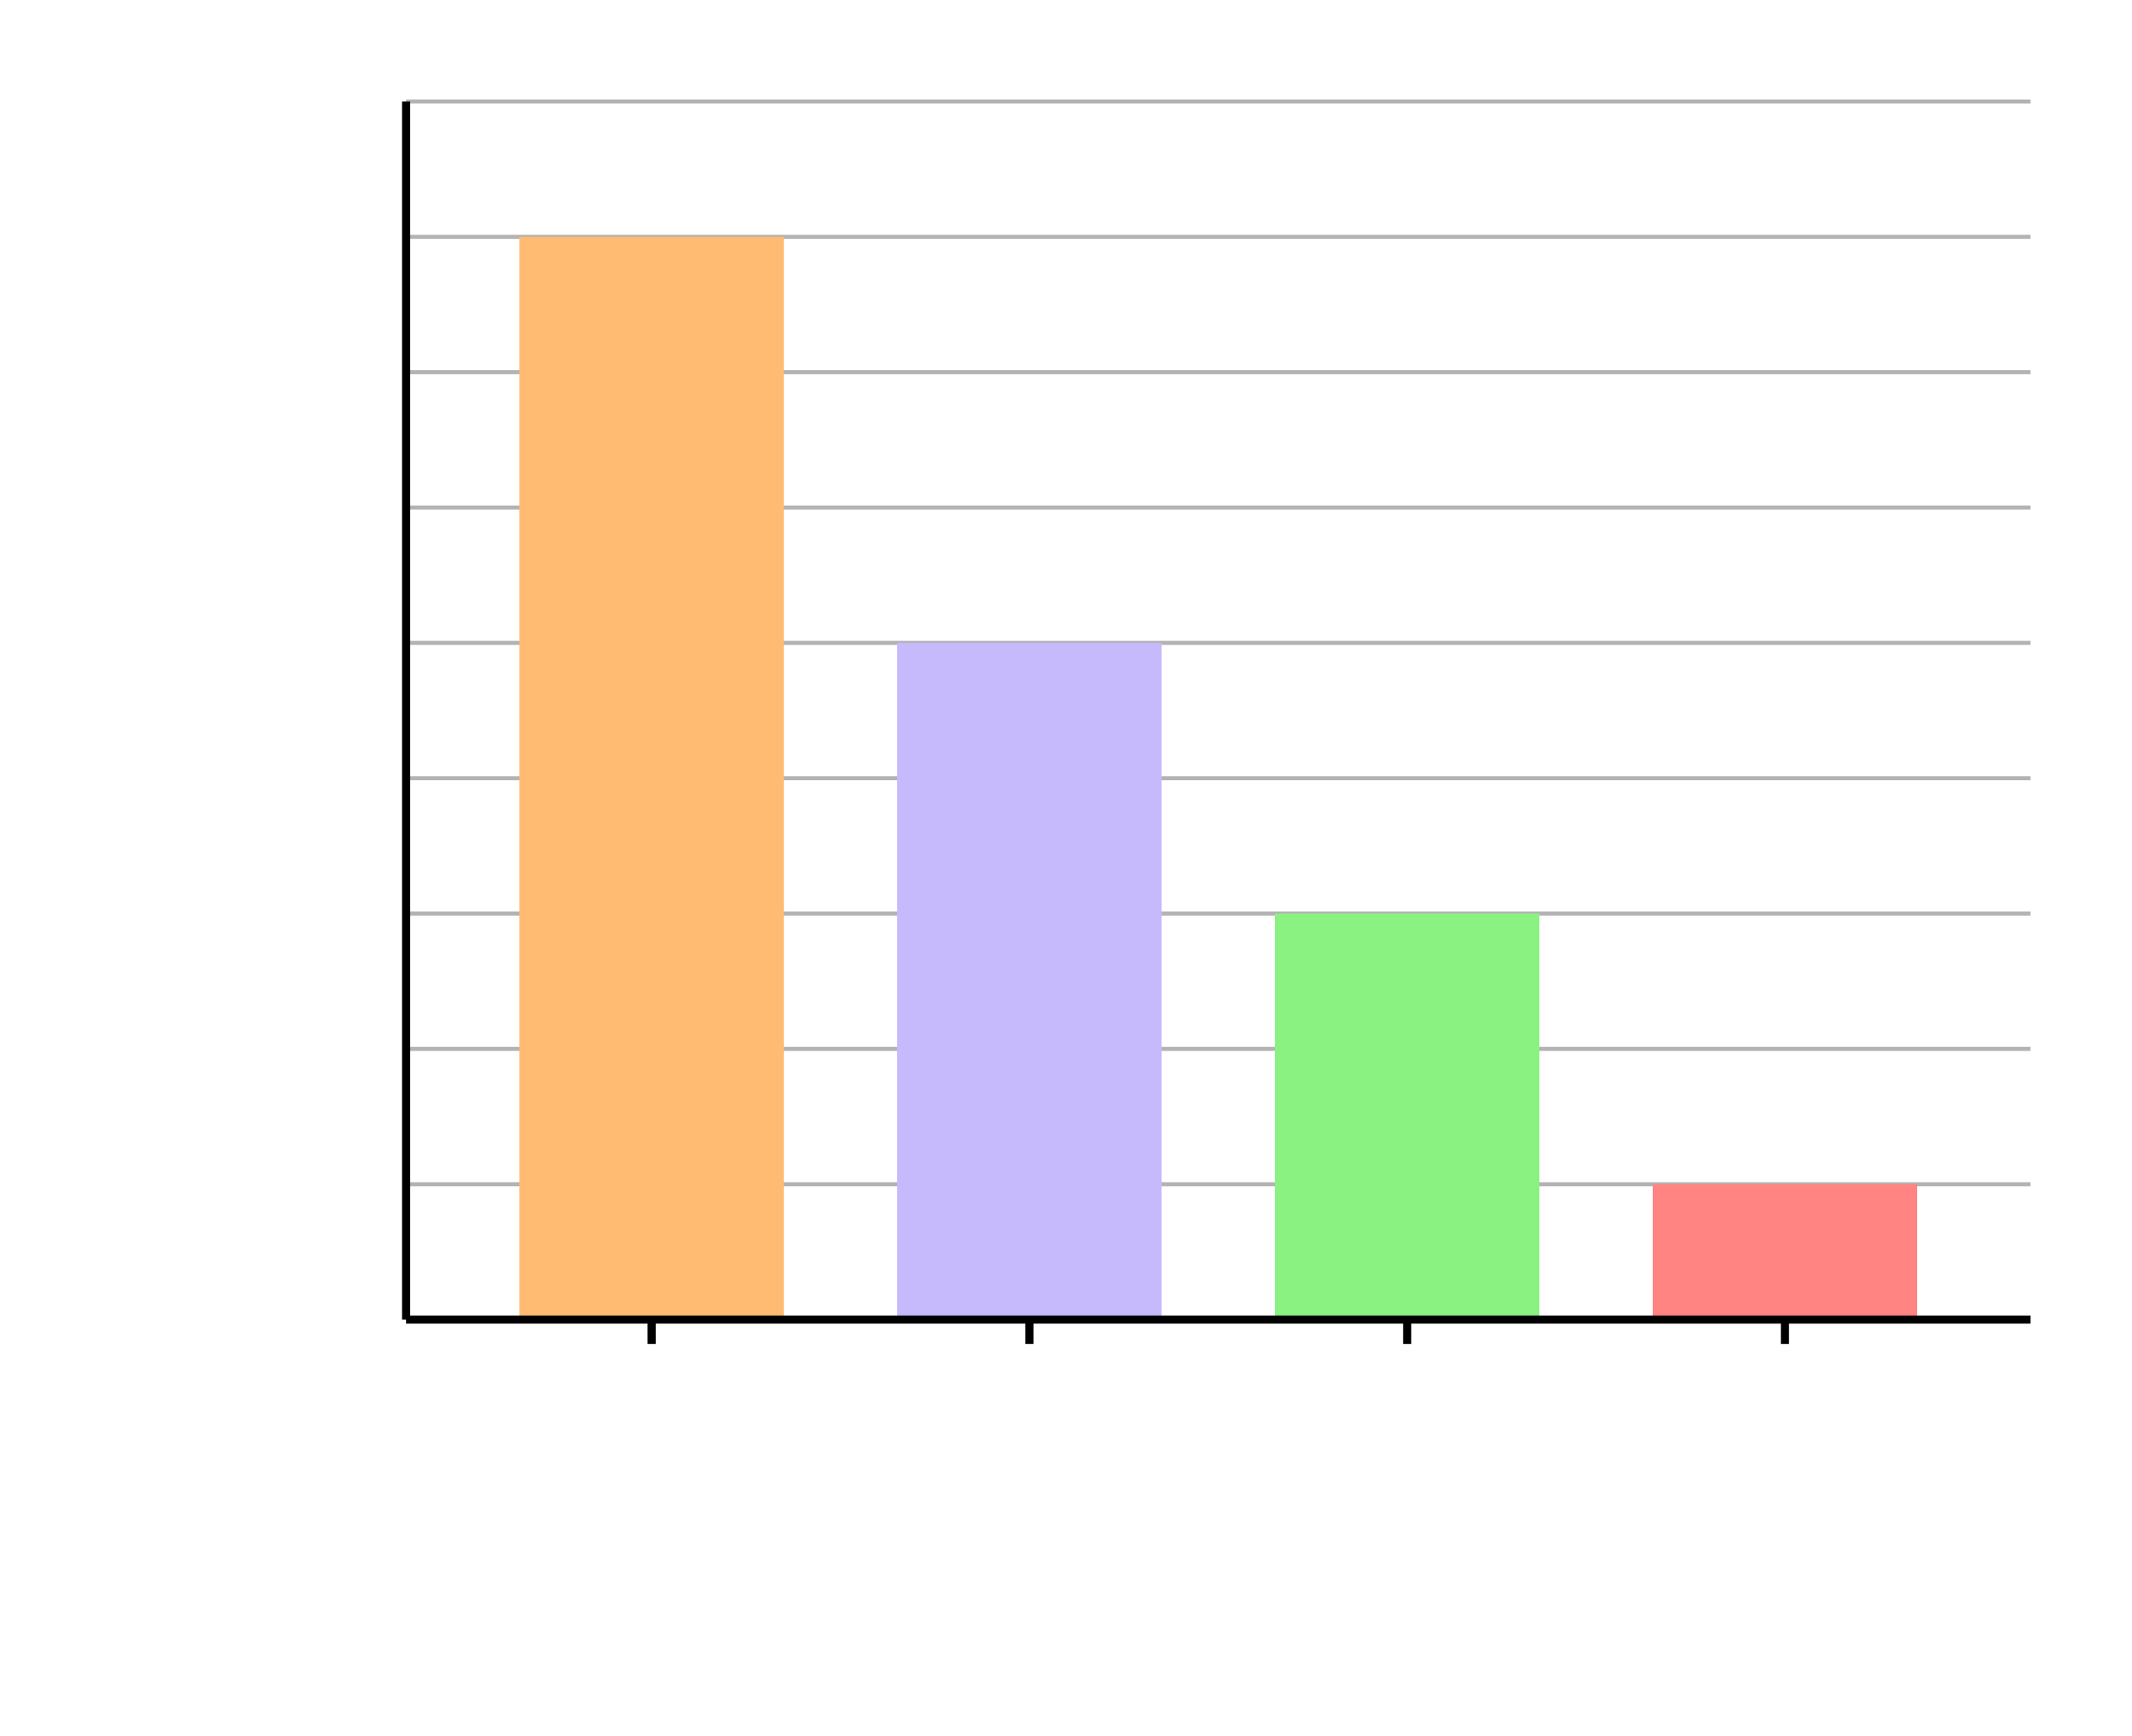 <svg xmlns="http://www.w3.org/2000/svg" width="525" height="427.5" viewBox="0 0 525 427.5"><path fill="none" stroke="#000" d="M100 325h400M100 291.667h400M100 258.333h400M100 225h400M100 191.667h400M100 158.333h400M100 125h400M100 91.667h400M100 58.333h400M100 25h400" opacity=".3"/><path fill="none" stroke="#000" d="M160.465 331v-6" stroke-width="2"/><path fill="#ffbb71" d="M127.907 325V58.333h65.116V325"/><path fill="#ffbb71" stroke="#000" d="M253.488 331v-6" stroke-width="2"/><path fill="#c6b9fc" d="M220.93 325V158.333h65.117V325"/><path fill="#c6b9fc" stroke="#000" d="M346.512 331v-6" stroke-width="2"/><path fill="#8af281" d="M313.953 325V225h65.117v100"/><path fill="#8af281" stroke="#000" d="M439.535 331v-6" stroke-width="2"/><path fill="#ff8482" d="M406.977 325v-33.333h65.116V325"/><path fill="#ff8482" stroke="#000" d="M100 325h400M100 325V25" stroke-width="2"/></svg>
